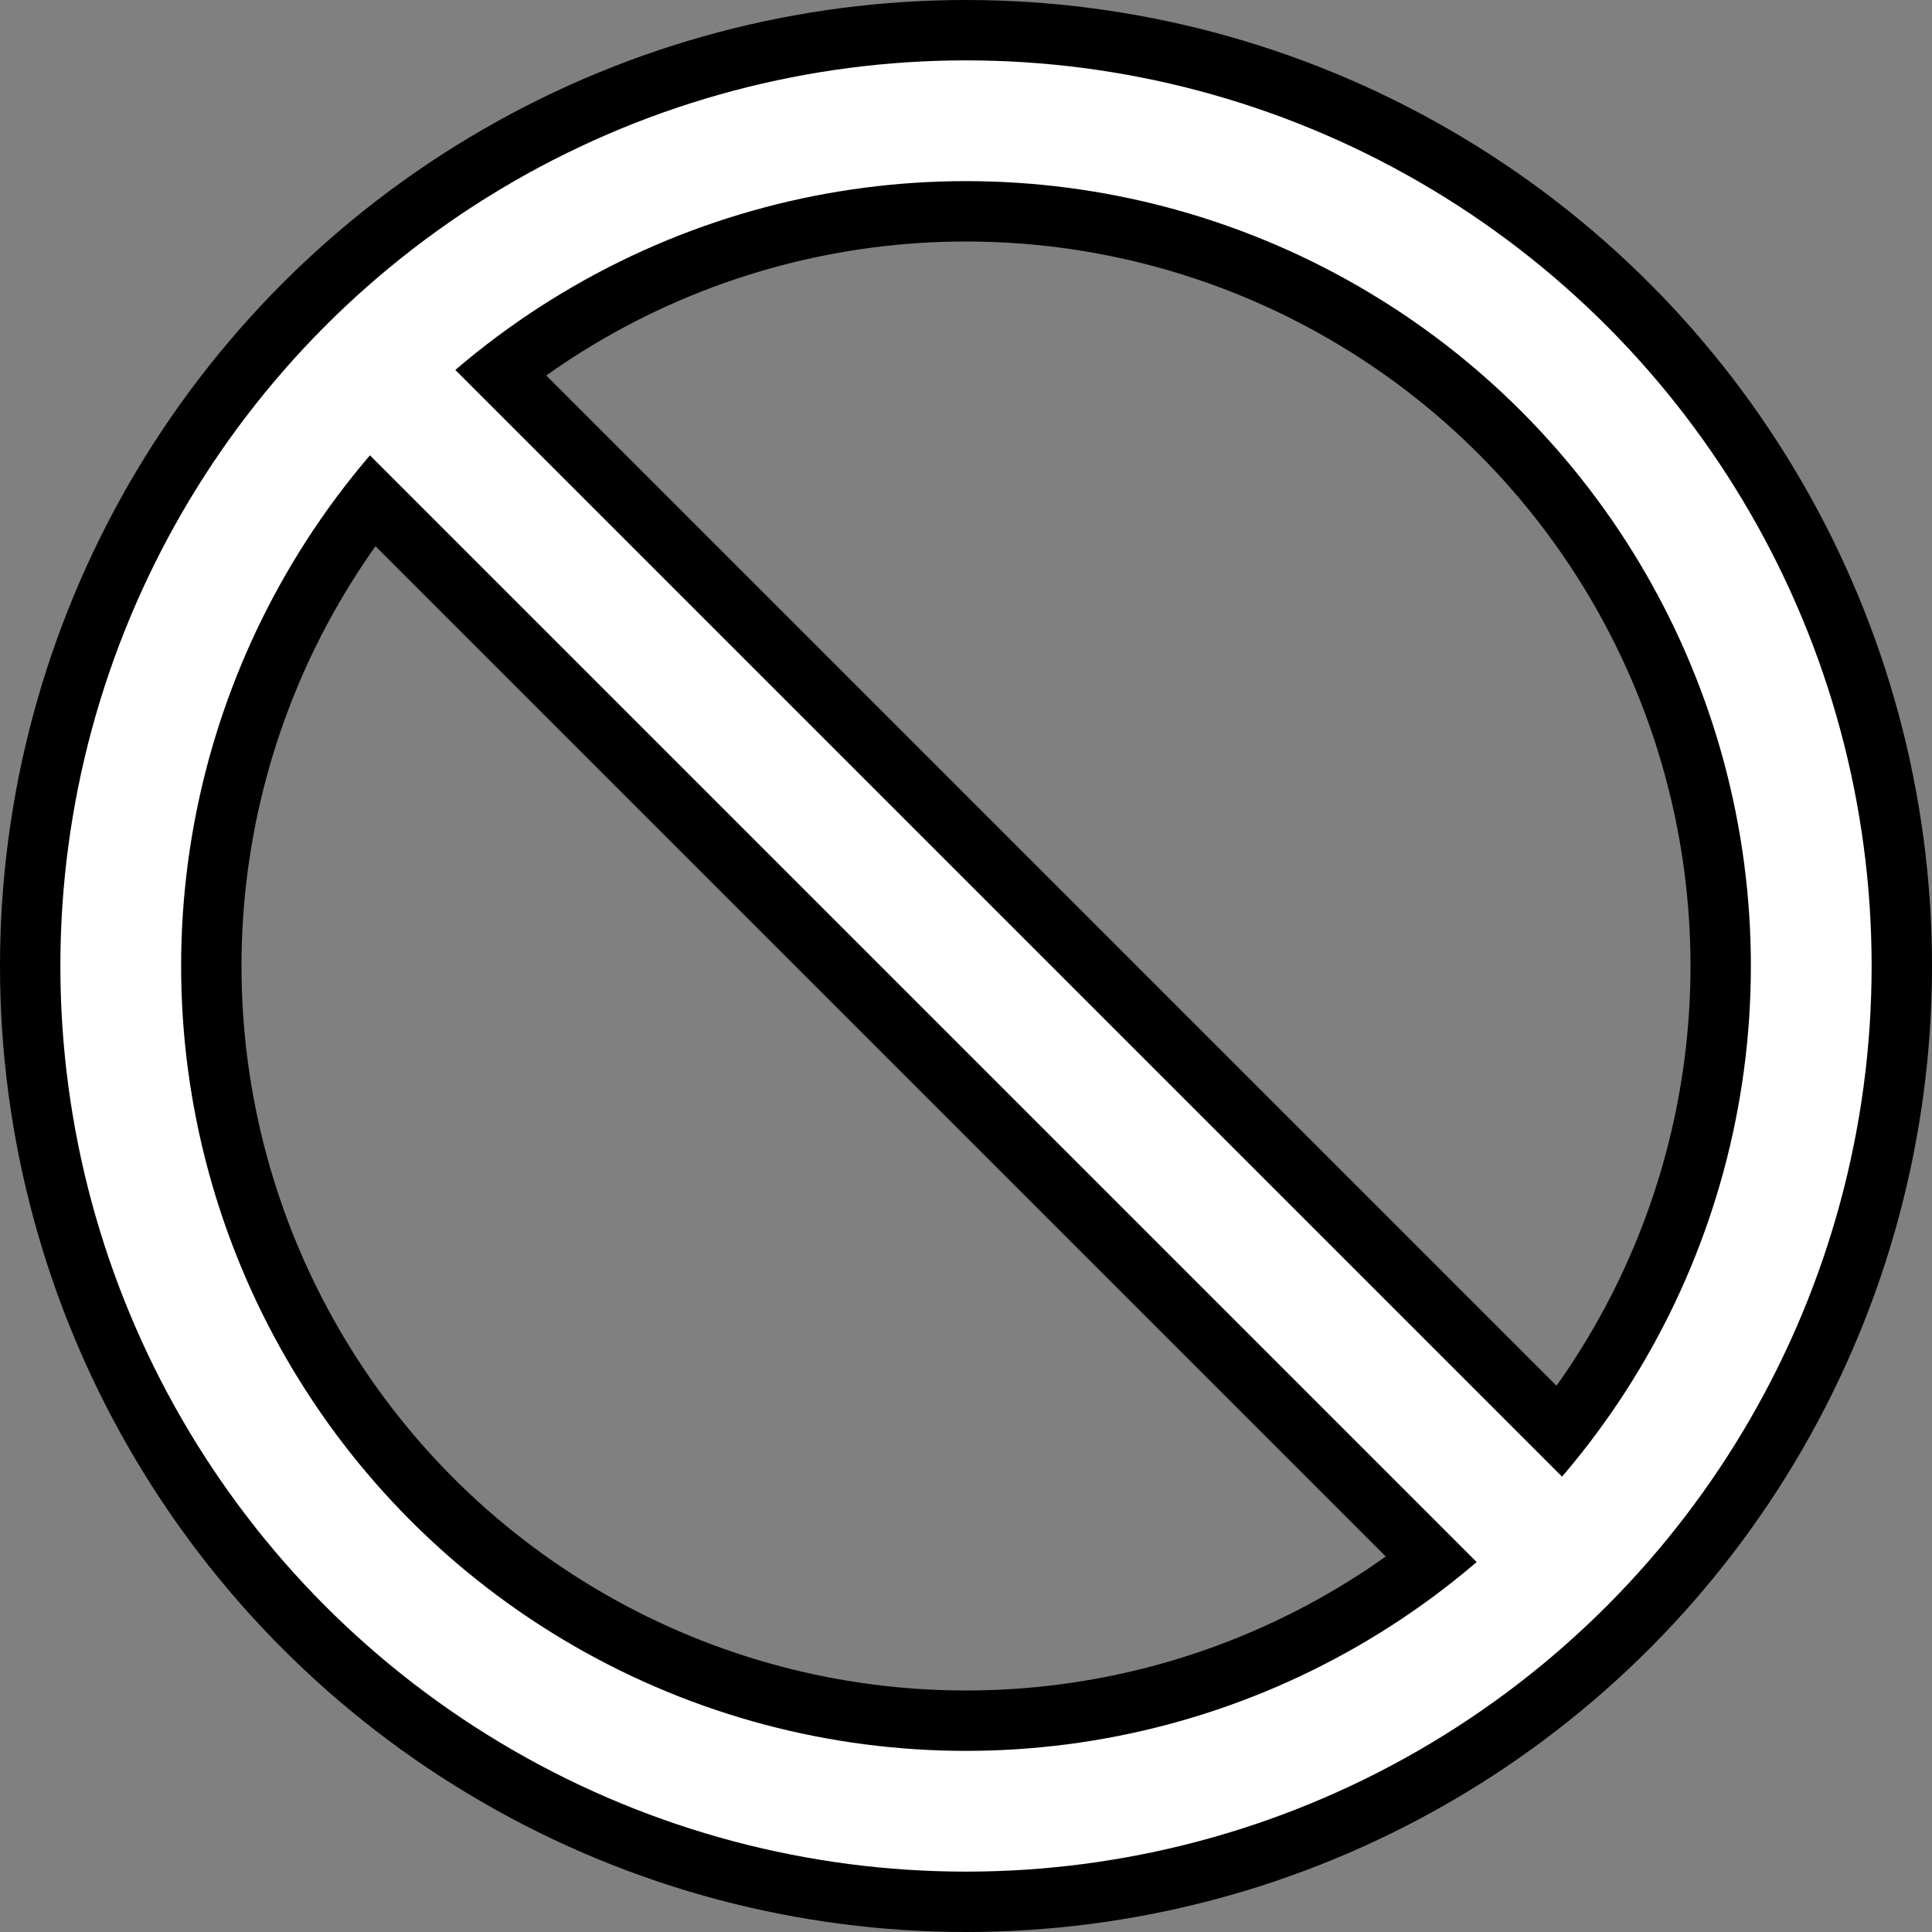 <svg xmlns="http://www.w3.org/2000/svg" xmlns:xlink="http://www.w3.org/1999/xlink" width="24" height="24" viewBox="0 0 24 24"><rect x="0" y="0" width="24" height="24" fill="#808080" stroke="none"/><defs><style>.a,.c,.d{fill:none;}.b{clip-path:url(#a);}.c{stroke:#000;stroke-width:3px;}.c,.d{stroke-linecap:round;stroke-linejoin:round;}.d{stroke:#fff;stroke-width:1.5px;}</style><clipPath id="a"><rect class="a" width="24" height="24" transform="translate(-176)"/></clipPath></defs><g class="b" transform="translate(176)"><circle class="c" cx="10.5" cy="10.5" r="10.5" transform="translate(-174.5 1.5)"/><line class="c" x2="14.7" y2="14.7" transform="translate(-171.35 4.65)"/><circle class="d" cx="10.5" cy="10.5" r="10.5" transform="translate(-174.5 1.5)"/><line class="d" x2="14.7" y2="14.7" transform="translate(-171.35 4.65)"/></g></svg>
